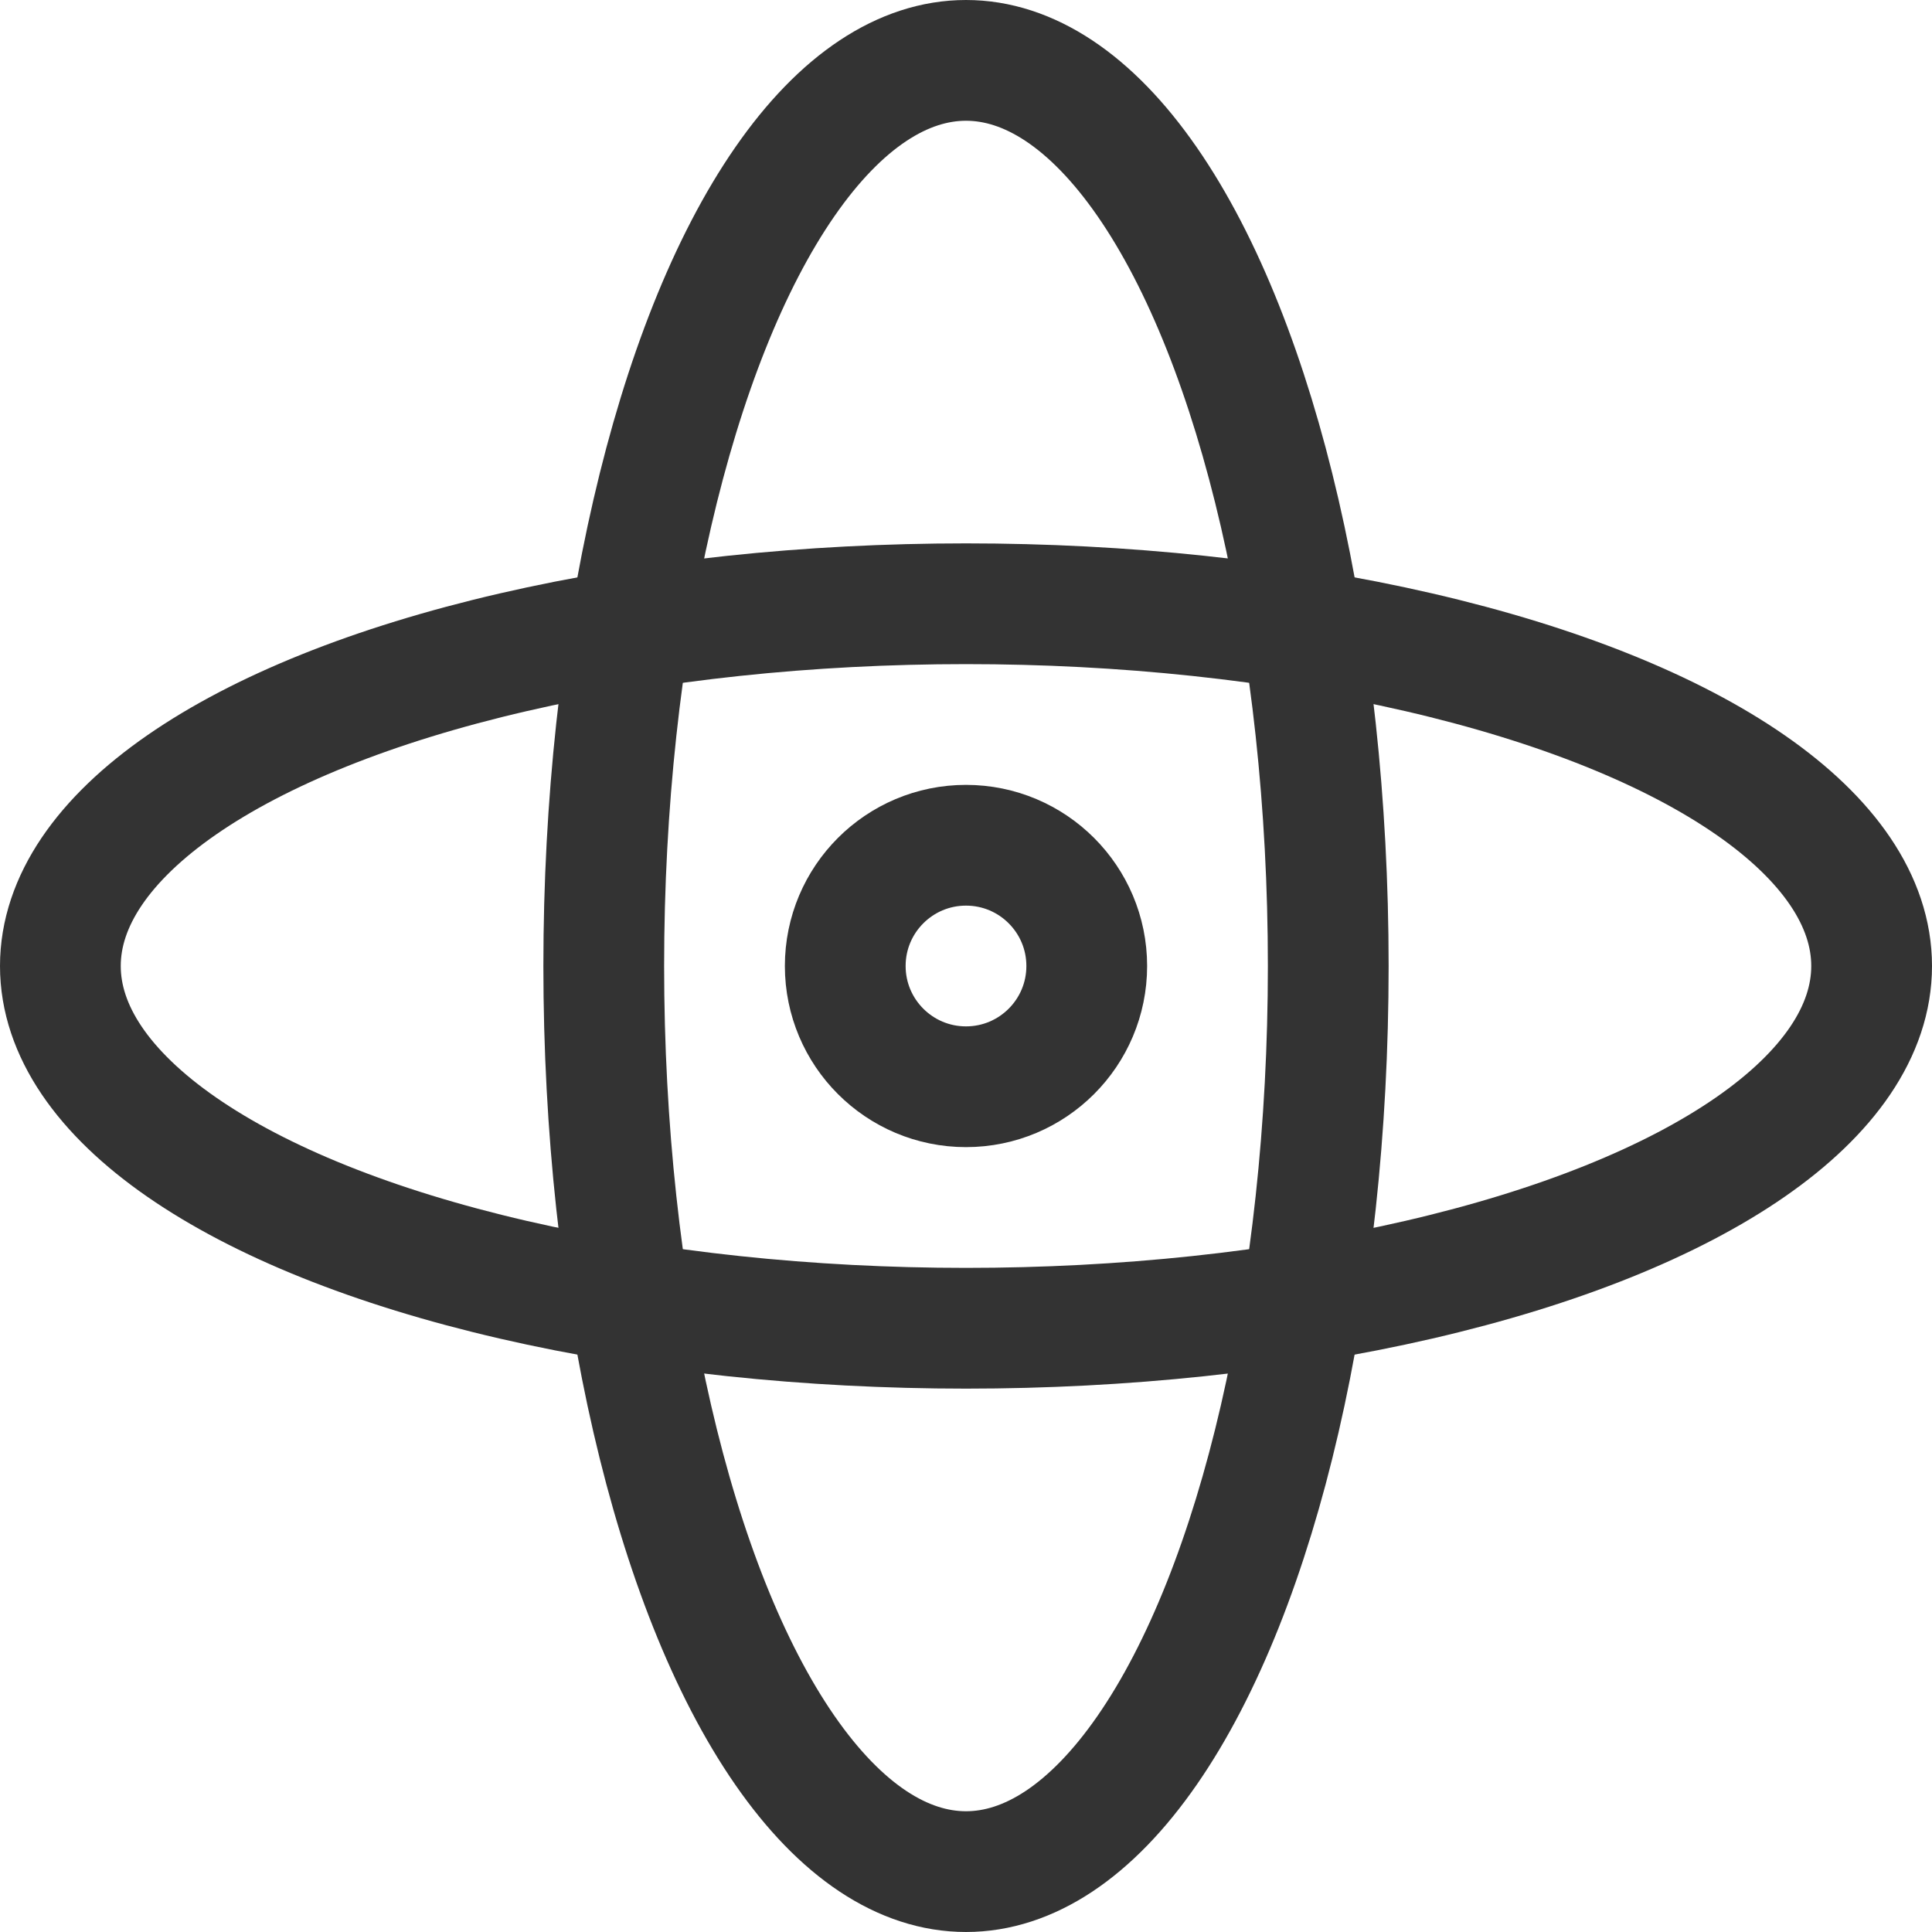 <svg xmlns="http://www.w3.org/2000/svg" viewBox="0 0 32 32"><g stroke="#333" stroke-width="2" stroke-linecap="round" stroke-linejoin="round" stroke-miterlimit="10" fill="none"><ellipse cx="16" cy="16" rx="15" ry="6"/><ellipse cx="16" cy="16" rx="6" ry="15"/><circle cx="16" cy="16" r="2"/></g></svg>